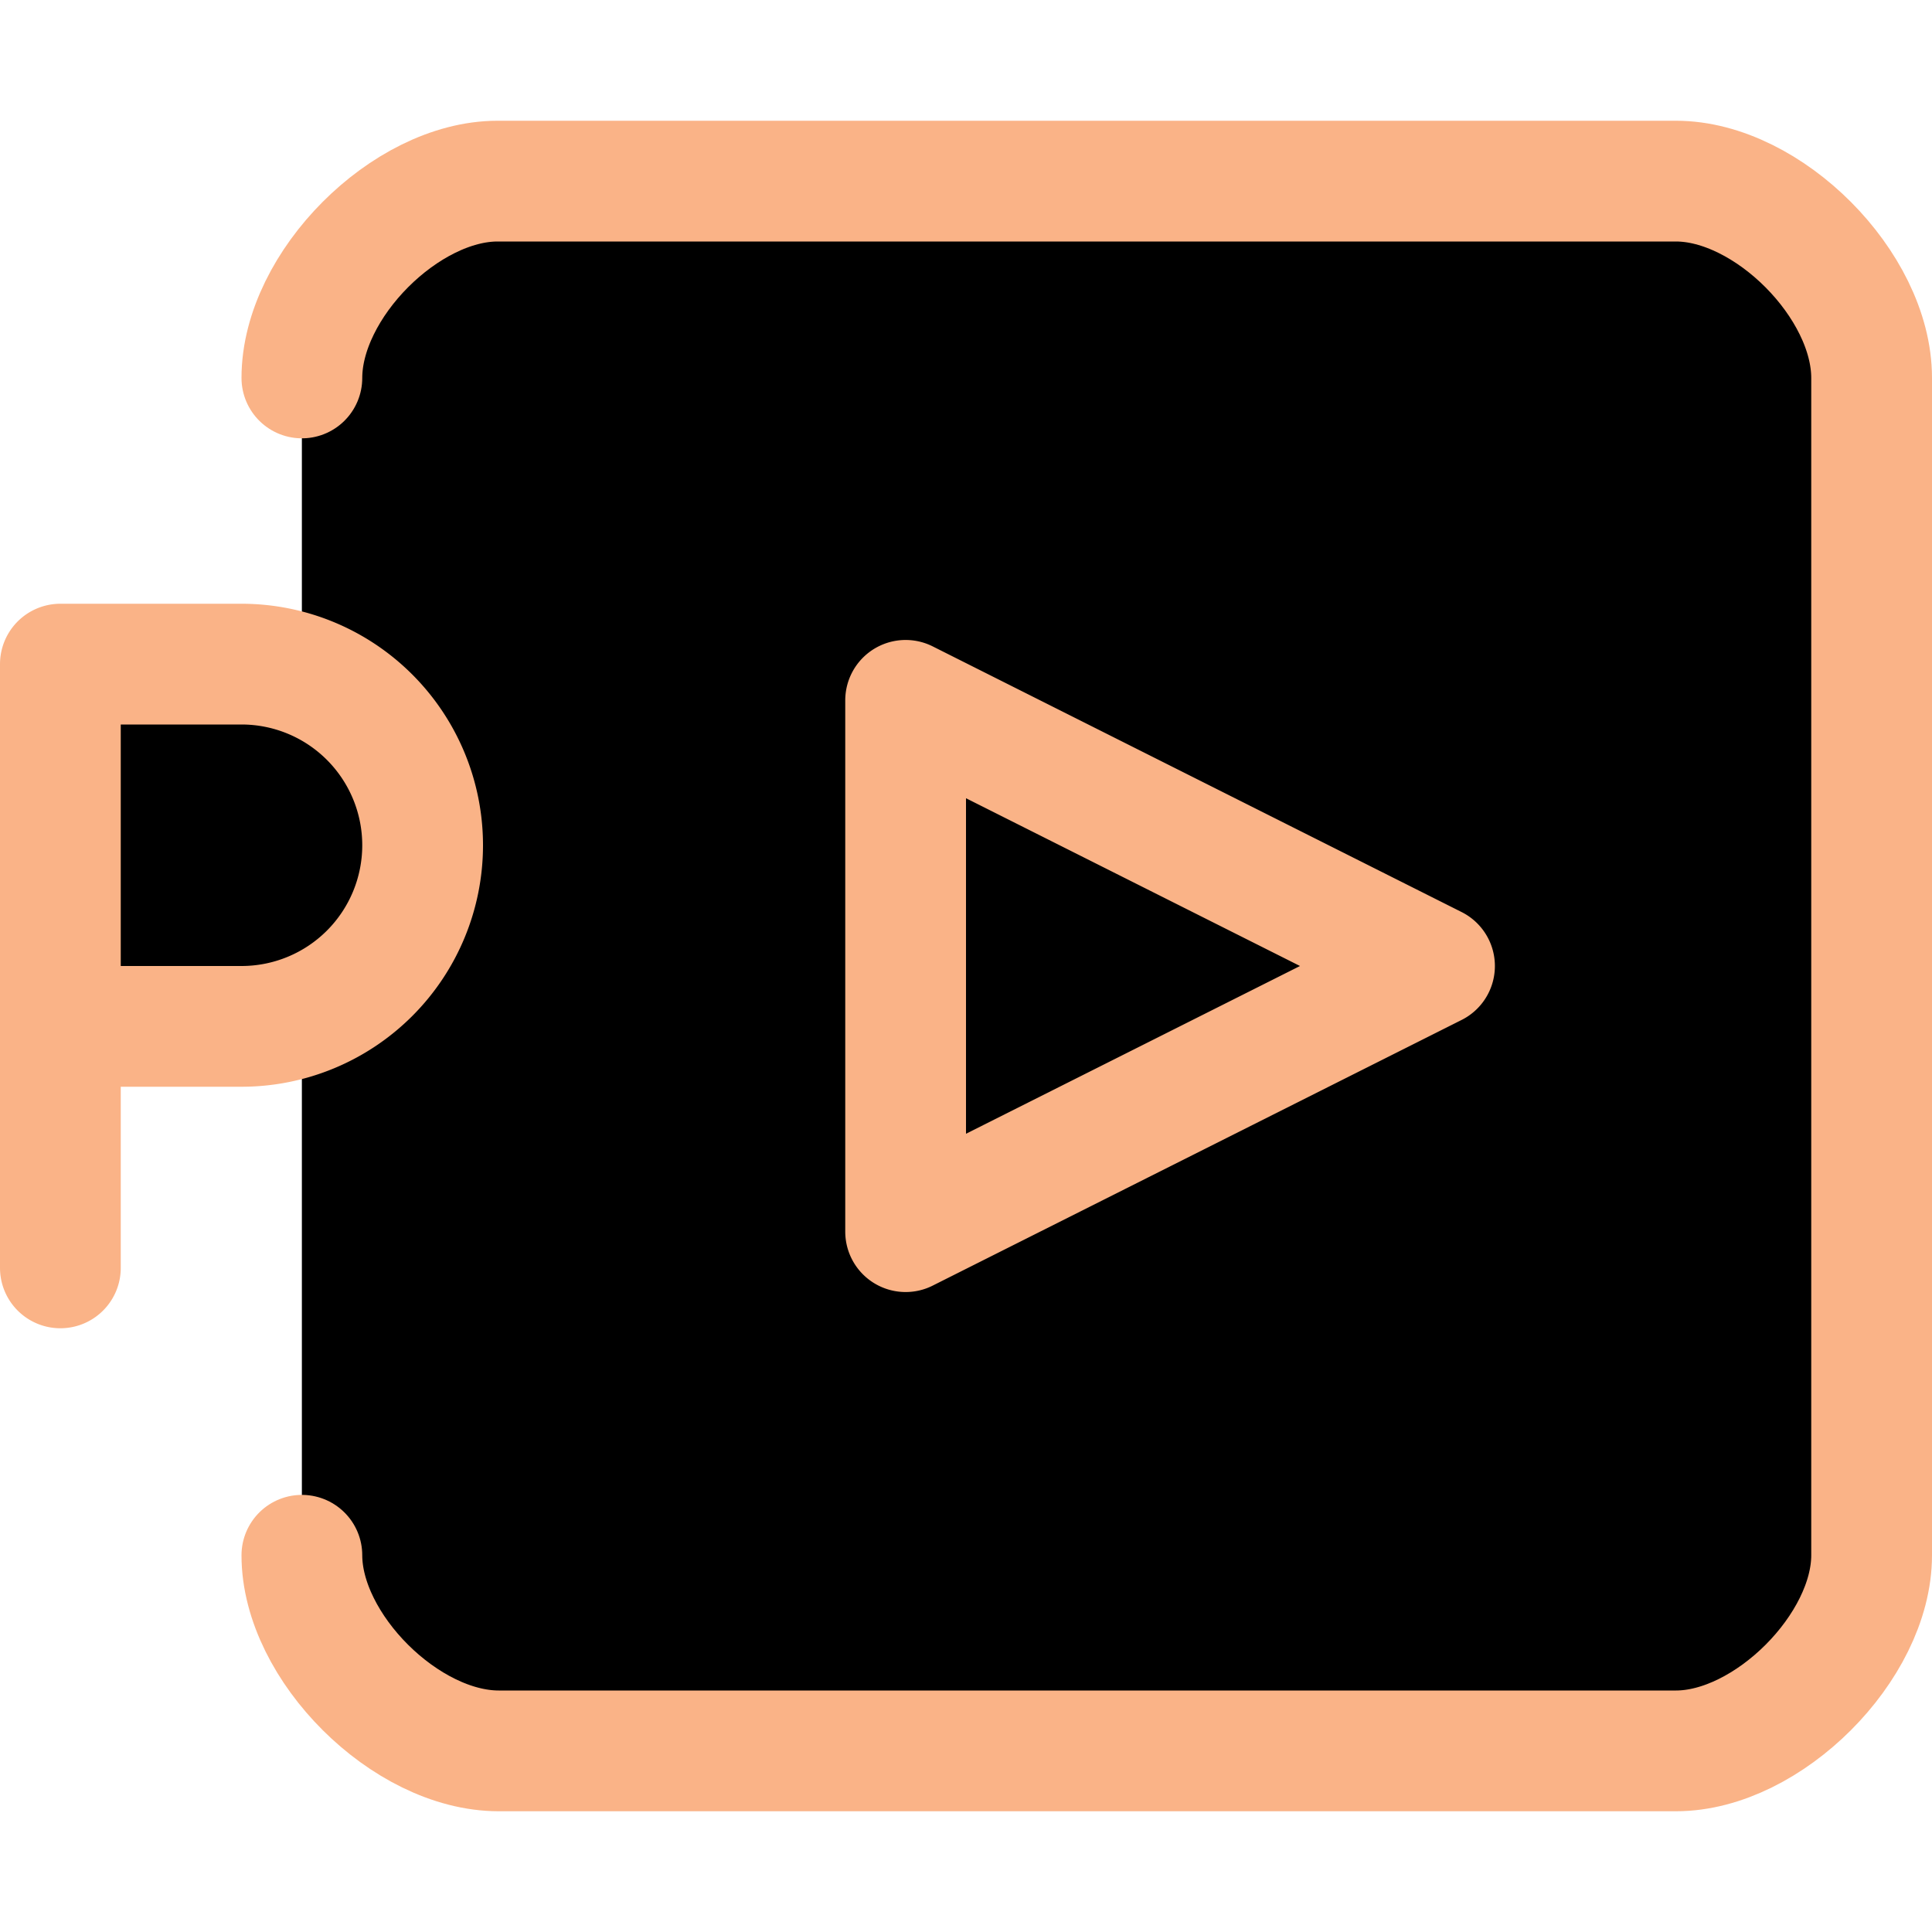 <svg xmlns="http://www.w3.org/2000/svg" width="16" height="16" viewBox="0 0 16 16" fill="currentColor"><g stroke="#fab387" stroke-linecap="round" stroke-linejoin="round"><path d="M2.5 3.13c0-.77.86-1.63 1.62-1.63h9.76c.76 0 1.62.86 1.62 1.63v9.75c0 .76-.86 1.62-1.62 1.62H4.13c-.77 0-1.63-.86-1.63-1.62"/><path d="M7.5 5.8 11.88 8 7.5 10.2zm-7-.3v5m0-2H2a1.5 1.5 0 000-3H.5"/></g></svg>